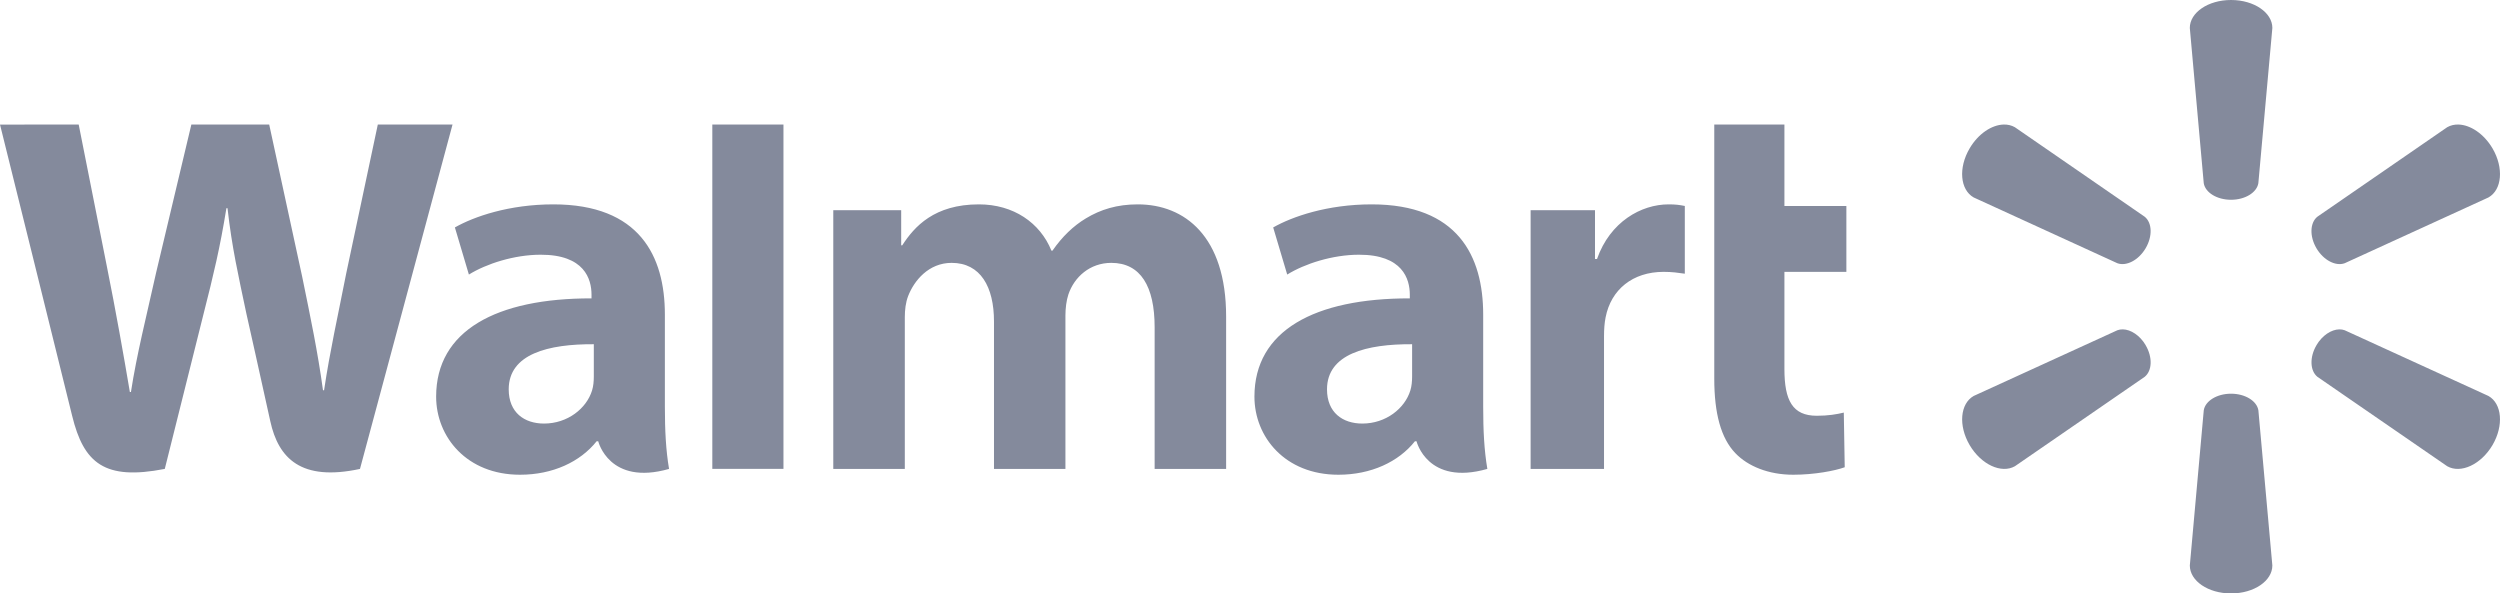 <svg width="198" height="47" viewBox="0 0 198 47" fill="none" xmlns="http://www.w3.org/2000/svg">
<path d="M0 9.863C0 9.863 4.926 29.707 5.713 32.928C6.63 36.687 8.284 38.071 13.051 37.137L16.128 24.835C16.907 21.779 17.43 19.6 17.931 16.491H18.019C18.372 19.631 18.873 21.788 19.515 24.845C19.515 24.845 20.767 30.43 21.408 33.364C22.051 36.297 23.84 38.145 28.51 37.139L35.84 9.865H29.922L27.42 21.657C26.747 25.089 26.136 27.771 25.666 30.911H25.582C25.154 27.802 24.61 25.227 23.926 21.883L21.321 9.865H15.155L12.368 21.58C11.578 25.139 10.84 28.014 10.37 31.047H10.285C9.804 28.191 9.163 24.578 8.47 21.132C8.47 21.132 6.814 12.753 6.233 9.865L0.001 9.866L0 9.863ZM56.415 9.863V37.136H62.05V31.345V9.862H56.415V9.863ZM135.77 9.863V29.983C135.77 32.757 136.301 34.701 137.438 35.888C138.43 36.926 140.065 37.599 142.025 37.599C143.691 37.599 145.33 37.288 146.102 37.005L146.029 32.677C145.455 32.816 144.793 32.928 143.889 32.928C141.97 32.928 141.326 31.719 141.326 29.229V21.531H146.233V16.313H141.326V9.863H135.77L135.77 9.863ZM43.824 16.186C40.322 16.186 37.542 17.152 36.027 18.013L37.136 21.745C38.523 20.886 40.731 20.174 42.821 20.174C46.282 20.166 46.848 22.098 46.848 23.337V23.631C39.306 23.619 34.542 26.185 34.542 31.414C34.542 34.607 36.968 37.599 41.184 37.599C43.78 37.599 45.951 36.581 47.252 34.95H47.38C47.38 34.95 48.242 38.492 52.989 37.138C52.739 35.664 52.658 34.092 52.658 32.2V24.914C52.658 20.27 50.641 16.186 43.824 16.186L43.824 16.186ZM77.528 16.186C74.002 16.186 72.418 17.942 71.457 19.432H71.374V16.648H65.996V37.138H71.661V25.121C71.661 24.558 71.726 23.962 71.926 23.444C72.396 22.234 73.541 20.819 75.369 20.819C77.655 20.819 78.724 22.719 78.724 25.46V37.138H84.382V24.976C84.382 24.438 84.457 23.79 84.618 23.315C85.084 21.939 86.318 20.819 88.017 20.819C90.335 20.819 91.447 22.685 91.447 25.911V37.138H97.109V25.07C97.109 18.706 93.821 16.186 90.11 16.186C88.467 16.186 87.169 16.591 85.996 17.299C85.011 17.893 84.128 18.738 83.357 19.851H83.273C82.376 17.642 80.27 16.186 77.527 16.186L77.528 16.186ZM108.633 16.186C105.132 16.186 102.353 17.152 100.836 18.013L101.947 21.745C103.332 20.886 105.541 20.174 107.631 20.174C111.09 20.166 111.657 22.098 111.657 23.337V23.631C104.116 23.619 99.351 26.185 99.351 31.414C99.351 34.607 101.778 37.599 105.997 37.599C108.591 37.599 110.762 36.581 112.061 34.95H112.189C112.189 34.95 113.051 38.492 117.798 37.138C117.548 35.664 117.468 34.092 117.468 32.2V24.914C117.468 20.27 115.451 16.186 108.633 16.186L108.633 16.186ZM132.155 16.186C129.986 16.186 127.518 17.562 126.483 20.512H126.324V16.648H121.225V37.137H127.038V26.645C127.038 26.079 127.073 25.586 127.164 25.133C127.594 22.936 129.304 21.531 131.759 21.531C132.433 21.531 132.915 21.602 133.437 21.677V16.312C132.999 16.226 132.7 16.186 132.156 16.186L132.155 16.186ZM47.03 27.262V29.818C47.03 30.196 46.997 30.586 46.89 30.927C46.454 32.346 44.958 33.546 43.088 33.546C41.529 33.546 40.29 32.676 40.29 30.836C40.29 28.021 43.442 27.243 47.031 27.262H47.03ZM111.839 27.262V29.818C111.839 30.196 111.805 30.586 111.699 30.927C111.263 32.346 109.768 33.546 107.897 33.546C106.338 33.546 105.099 32.676 105.099 30.836C105.099 28.021 108.251 27.243 111.839 27.262H111.839Z" fill="#848A9C"/>
<path d="M176.697 0C174.878 0 173.433 0.998 173.433 2.214L174.537 14.51C174.659 15.251 175.582 15.822 176.698 15.822C177.817 15.821 178.737 15.25 178.861 14.51L179.971 2.214C179.971 0.999 178.521 0 176.7 0L176.697 0ZM158.695 9.863C157.751 9.885 156.678 10.588 155.996 11.751C155.083 13.3 155.245 15.03 156.313 15.637L167.696 20.848C168.408 21.108 169.373 20.612 169.933 19.664C169.933 19.664 169.933 19.664 169.933 19.664C170.495 18.711 170.451 17.64 169.86 17.165L159.578 10.076C159.311 9.924 159.011 9.856 158.696 9.863L158.695 9.863ZM194.7 9.863C194.385 9.856 194.085 9.924 193.818 10.076L183.535 17.165C182.947 17.64 182.904 18.711 183.463 19.663L183.463 19.664C184.025 20.612 184.987 21.108 185.699 20.848L197.088 15.637C198.16 15.03 198.313 13.3 197.407 11.751C196.722 10.588 195.647 9.885 194.703 9.863L194.7 9.863ZM168.122 26.086C167.974 26.084 167.832 26.106 167.698 26.155L156.314 31.36C155.246 31.97 155.085 33.702 155.997 35.252C156.907 36.797 158.511 37.532 159.579 36.926L169.861 29.843C170.453 29.362 170.497 28.291 169.934 27.34L169.939 27.342C169.485 26.567 168.76 26.094 168.122 26.085L168.122 26.086ZM185.278 26.086C184.641 26.094 183.917 26.567 183.462 27.342L183.466 27.34C182.906 28.291 182.95 29.362 183.538 29.843L193.821 36.926C194.887 37.532 196.492 36.797 197.406 35.252C198.313 33.702 198.159 31.97 197.087 31.361L185.701 26.156C185.568 26.106 185.425 26.084 185.278 26.086L185.278 26.086ZM176.696 31.181C175.582 31.183 174.661 31.752 174.539 32.491L173.434 44.786C173.434 46.004 174.88 47 176.699 47C178.521 47 179.97 46.004 179.97 44.786L178.863 32.491C178.738 31.752 177.818 31.183 176.7 31.181H176.696H176.696Z" fill="#848A9C"/>
</svg>
